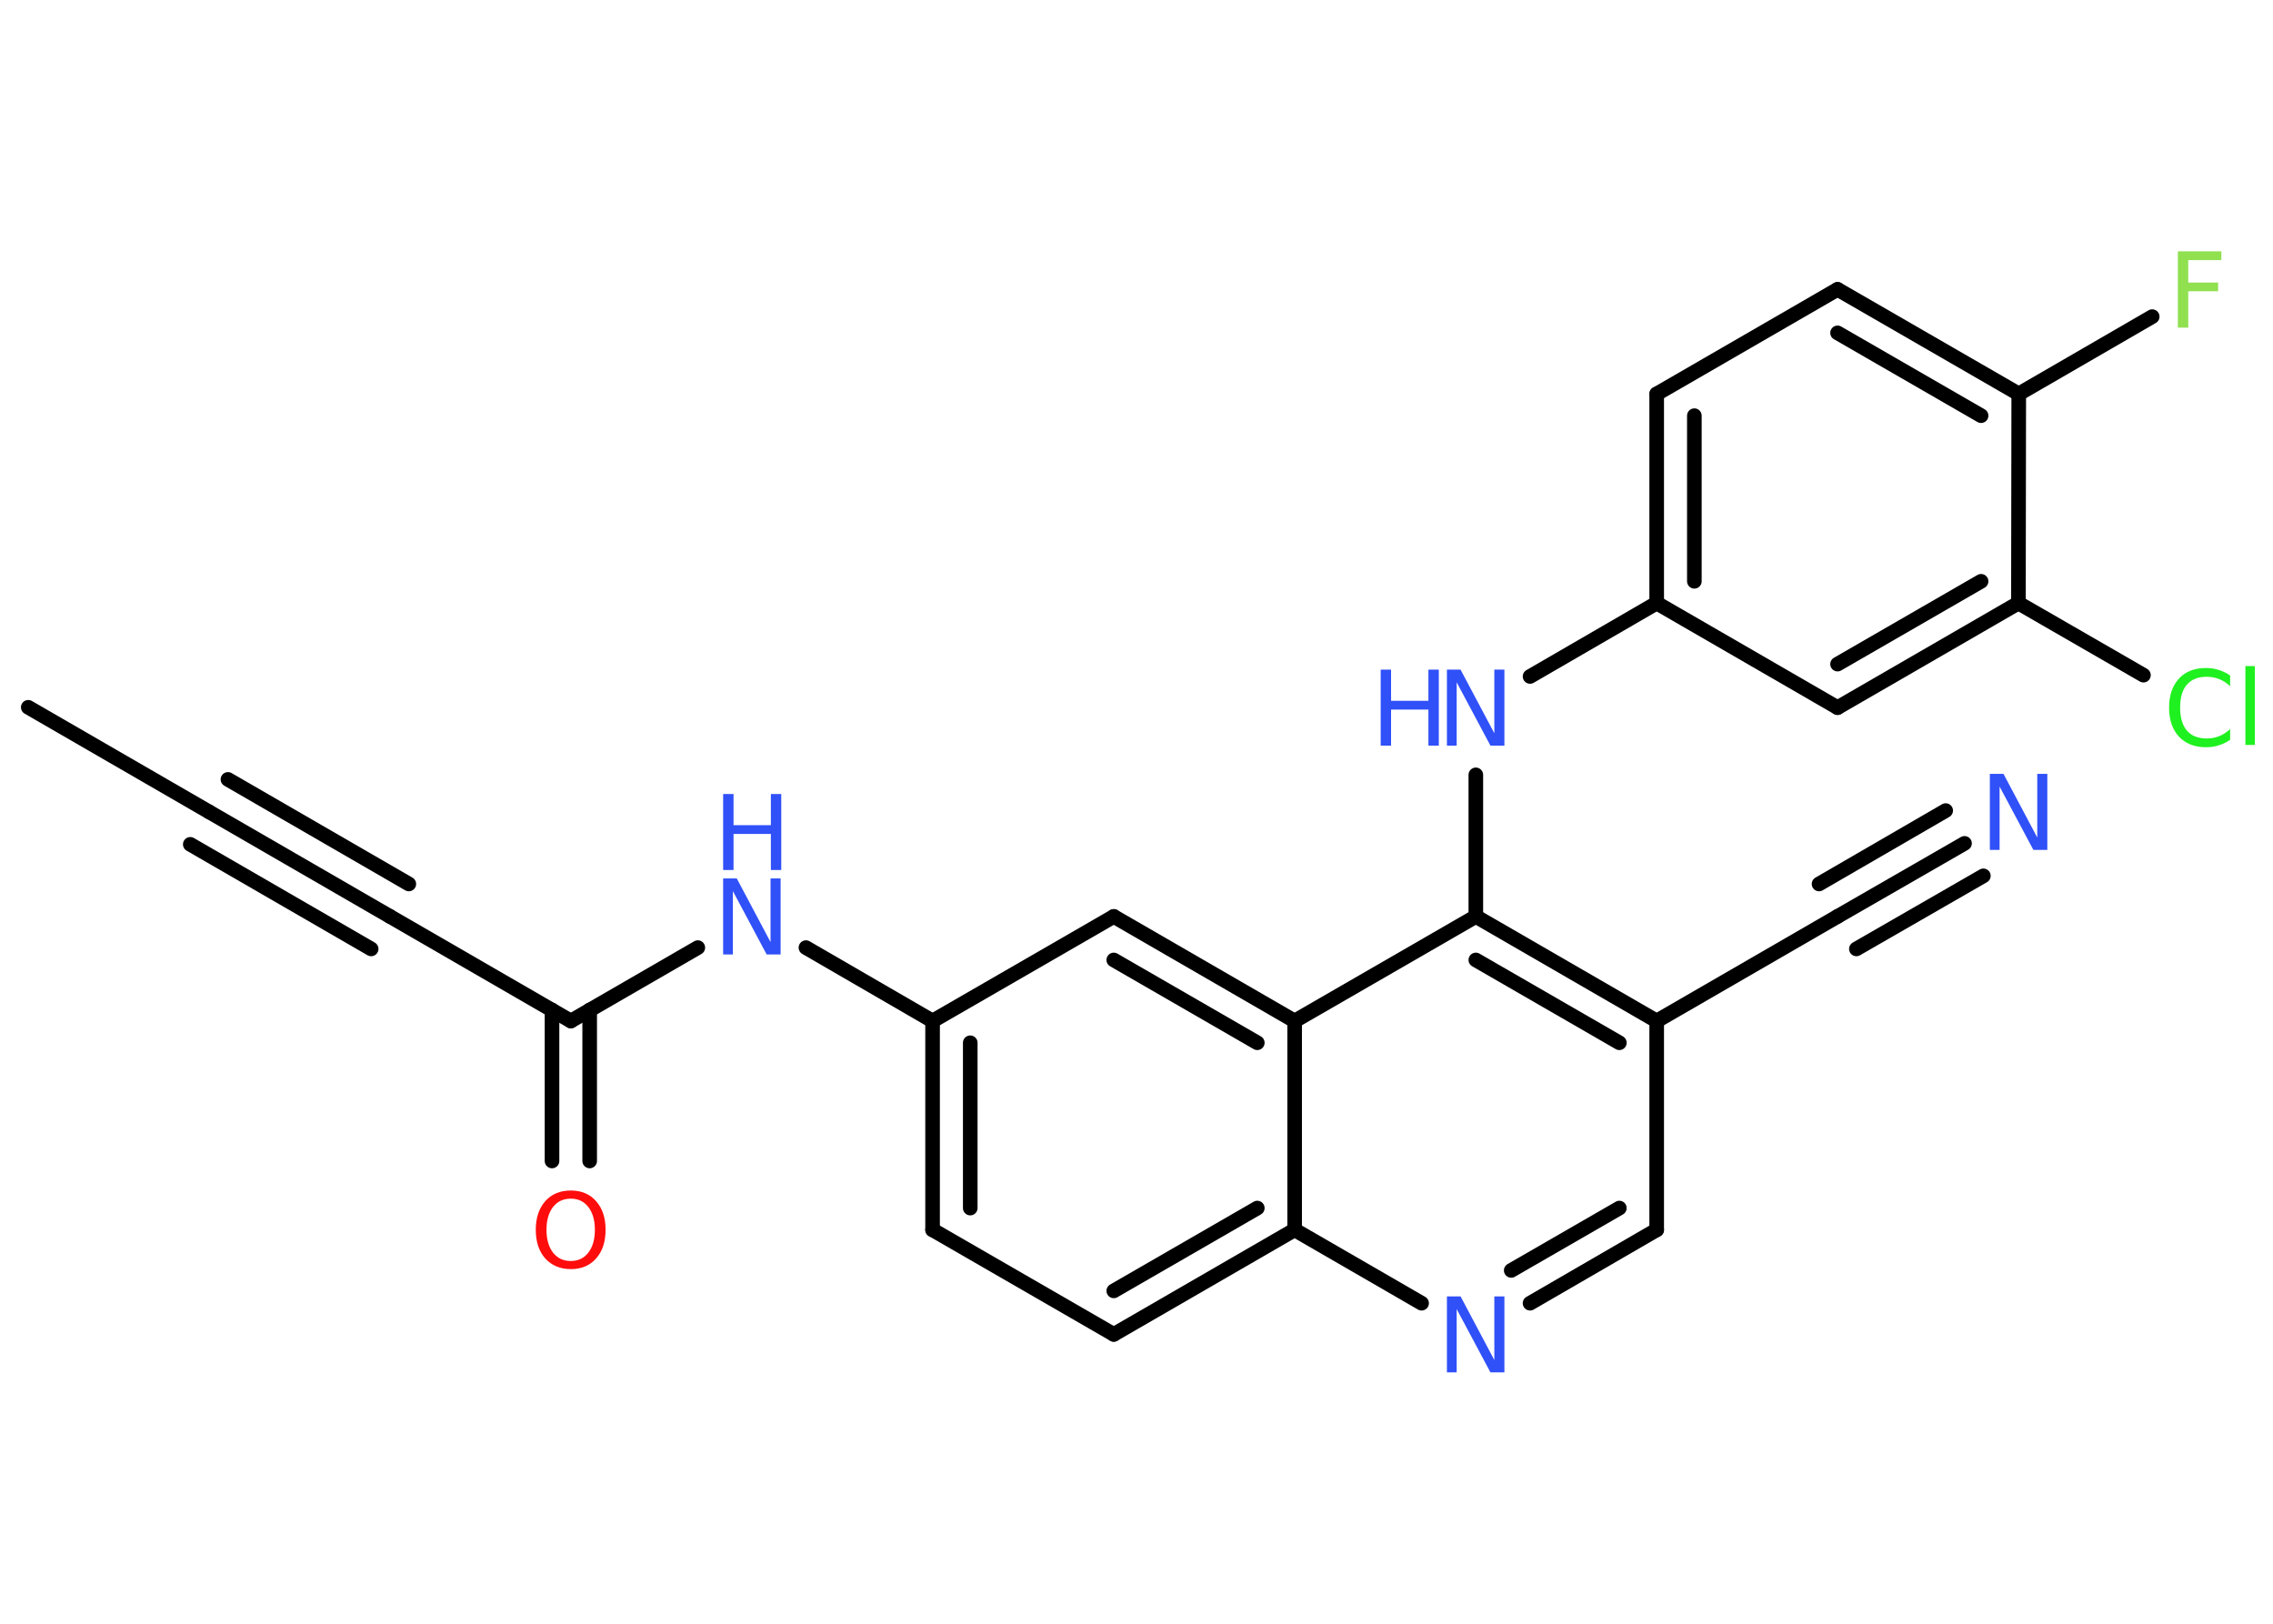 <?xml version='1.0' encoding='UTF-8'?>
<!DOCTYPE svg PUBLIC "-//W3C//DTD SVG 1.1//EN" "http://www.w3.org/Graphics/SVG/1.1/DTD/svg11.dtd">
<svg version='1.2' xmlns='http://www.w3.org/2000/svg' xmlns:xlink='http://www.w3.org/1999/xlink' width='70.0mm' height='50.0mm' viewBox='0 0 70.0 50.0'>
  <desc>Generated by the Chemistry Development Kit (http://github.com/cdk)</desc>
  <g stroke-linecap='round' stroke-linejoin='round' stroke='#000000' stroke-width='.45' fill='#3050F8'>
    <rect x='.0' y='.0' width='70.0' height='50.0' fill='#FFFFFF' stroke='none'/>
    <g id='mol1' class='mol'>
      <line id='mol1bnd1' class='bond' x1='.87' y1='21.78' x2='6.44' y2='25.0'/>
      <g id='mol1bnd2' class='bond'>
        <line x1='6.44' y1='25.0' x2='12.01' y2='28.22'/>
        <line x1='7.02' y1='24.0' x2='12.59' y2='27.22'/>
        <line x1='5.86' y1='26.0' x2='11.43' y2='29.22'/>
      </g>
      <line id='mol1bnd3' class='bond' x1='12.01' y1='28.22' x2='17.58' y2='31.44'/>
      <g id='mol1bnd4' class='bond'>
        <line x1='18.16' y1='31.1' x2='18.16' y2='35.75'/>
        <line x1='17.0' y1='31.1' x2='17.0' y2='35.75'/>
      </g>
      <line id='mol1bnd5' class='bond' x1='17.58' y1='31.44' x2='21.49' y2='29.18'/>
      <line id='mol1bnd6' class='bond' x1='24.82' y1='29.18' x2='28.72' y2='31.44'/>
      <g id='mol1bnd7' class='bond'>
        <line x1='28.72' y1='31.44' x2='28.72' y2='37.87'/>
        <line x1='29.88' y1='32.11' x2='29.88' y2='37.2'/>
      </g>
      <line id='mol1bnd8' class='bond' x1='28.72' y1='37.87' x2='34.3' y2='41.09'/>
      <g id='mol1bnd9' class='bond'>
        <line x1='34.3' y1='41.09' x2='39.87' y2='37.87'/>
        <line x1='34.3' y1='39.75' x2='38.72' y2='37.2'/>
      </g>
      <line id='mol1bnd10' class='bond' x1='39.87' y1='37.87' x2='43.78' y2='40.13'/>
      <g id='mol1bnd11' class='bond'>
        <line x1='47.12' y1='40.13' x2='51.02' y2='37.87'/>
        <line x1='46.54' y1='39.12' x2='49.87' y2='37.2'/>
      </g>
      <line id='mol1bnd12' class='bond' x1='51.02' y1='37.87' x2='51.02' y2='31.44'/>
      <line id='mol1bnd13' class='bond' x1='51.02' y1='31.44' x2='56.59' y2='28.22'/>
      <g id='mol1bnd14' class='bond'>
        <line x1='56.59' y1='28.22' x2='60.5' y2='25.97'/>
        <line x1='56.02' y1='27.22' x2='59.92' y2='24.96'/>
        <line x1='57.17' y1='29.22' x2='61.08' y2='26.97'/>
      </g>
      <g id='mol1bnd15' class='bond'>
        <line x1='51.02' y1='31.44' x2='45.45' y2='28.22'/>
        <line x1='49.87' y1='32.11' x2='45.45' y2='29.56'/>
      </g>
      <line id='mol1bnd16' class='bond' x1='45.45' y1='28.22' x2='45.45' y2='23.86'/>
      <line id='mol1bnd17' class='bond' x1='47.12' y1='20.83' x2='51.02' y2='18.57'/>
      <g id='mol1bnd18' class='bond'>
        <line x1='51.02' y1='12.13' x2='51.02' y2='18.57'/>
        <line x1='52.18' y1='12.8' x2='52.18' y2='17.9'/>
      </g>
      <line id='mol1bnd19' class='bond' x1='51.02' y1='12.13' x2='56.59' y2='8.91'/>
      <g id='mol1bnd20' class='bond'>
        <line x1='62.17' y1='12.13' x2='56.59' y2='8.91'/>
        <line x1='61.01' y1='12.8' x2='56.59' y2='10.25'/>
      </g>
      <line id='mol1bnd21' class='bond' x1='62.17' y1='12.13' x2='66.28' y2='9.75'/>
      <line id='mol1bnd22' class='bond' x1='62.17' y1='12.13' x2='62.16' y2='18.57'/>
      <line id='mol1bnd23' class='bond' x1='62.16' y1='18.57' x2='66.01' y2='20.79'/>
      <g id='mol1bnd24' class='bond'>
        <line x1='56.59' y1='21.79' x2='62.16' y2='18.57'/>
        <line x1='56.59' y1='20.45' x2='61.01' y2='17.9'/>
      </g>
      <line id='mol1bnd25' class='bond' x1='51.02' y1='18.57' x2='56.59' y2='21.79'/>
      <line id='mol1bnd26' class='bond' x1='45.45' y1='28.22' x2='39.87' y2='31.44'/>
      <line id='mol1bnd27' class='bond' x1='39.87' y1='37.87' x2='39.87' y2='31.44'/>
      <g id='mol1bnd28' class='bond'>
        <line x1='39.87' y1='31.44' x2='34.3' y2='28.22'/>
        <line x1='38.72' y1='32.11' x2='34.3' y2='29.56'/>
      </g>
      <line id='mol1bnd29' class='bond' x1='28.72' y1='31.44' x2='34.3' y2='28.22'/>
      <path id='mol1atm5' class='atom' d='M17.58 36.91q-.35 .0 -.55 .26q-.2 .26 -.2 .7q.0 .44 .2 .7q.2 .26 .55 .26q.34 .0 .54 -.26q.2 -.26 .2 -.7q.0 -.44 -.2 -.7q-.2 -.26 -.54 -.26zM17.58 36.66q.49 .0 .78 .33q.29 .33 .29 .88q.0 .55 -.29 .88q-.29 .33 -.78 .33q-.49 .0 -.79 -.33q-.29 -.33 -.29 -.88q.0 -.55 .29 -.88q.29 -.33 .79 -.33z' stroke='none' fill='#FF0D0D'/>
      <g id='mol1atm6' class='atom'>
        <path d='M22.27 27.05h.42l1.04 1.96v-1.96h.31v2.34h-.43l-1.04 -1.95v1.95h-.3v-2.34z' stroke='none'/>
        <path d='M22.27 24.45h.32v.96h1.15v-.96h.32v2.34h-.32v-1.11h-1.15v1.11h-.32v-2.34z' stroke='none'/>
      </g>
      <path id='mol1atm11' class='atom' d='M44.56 39.92h.42l1.04 1.96v-1.96h.31v2.34h-.43l-1.04 -1.95v1.95h-.3v-2.34z' stroke='none'/>
      <path id='mol1atm15' class='atom' d='M61.28 23.83h.42l1.04 1.96v-1.96h.31v2.34h-.43l-1.04 -1.95v1.95h-.3v-2.34z' stroke='none'/>
      <g id='mol1atm17' class='atom'>
        <path d='M44.56 20.62h.42l1.04 1.96v-1.96h.31v2.34h-.43l-1.04 -1.95v1.95h-.3v-2.34z' stroke='none'/>
        <path d='M42.52 20.62h.32v.96h1.15v-.96h.32v2.34h-.32v-1.11h-1.15v1.11h-.32v-2.34z' stroke='none'/>
      </g>
      <path id='mol1atm22' class='atom' d='M67.07 7.74h1.34v.27h-1.02v.69h.92v.27h-.92v1.12h-.32v-2.34z' stroke='none' fill='#90E050'/>
      <path id='mol1atm24' class='atom' d='M68.68 20.79v.34q-.16 -.15 -.34 -.22q-.18 -.07 -.38 -.07q-.4 .0 -.61 .24q-.21 .24 -.21 .71q.0 .46 .21 .71q.21 .24 .61 .24q.2 .0 .38 -.07q.18 -.07 .34 -.22v.33q-.17 .12 -.35 .17q-.18 .06 -.39 .06q-.53 .0 -.84 -.33q-.3 -.33 -.3 -.89q.0 -.56 .3 -.89q.3 -.33 .84 -.33q.21 .0 .39 .06q.19 .06 .35 .17zM69.15 20.51h.29v2.43h-.29v-2.43z' stroke='none' fill='#1FF01F'/>
    </g>
  </g>
</svg>
